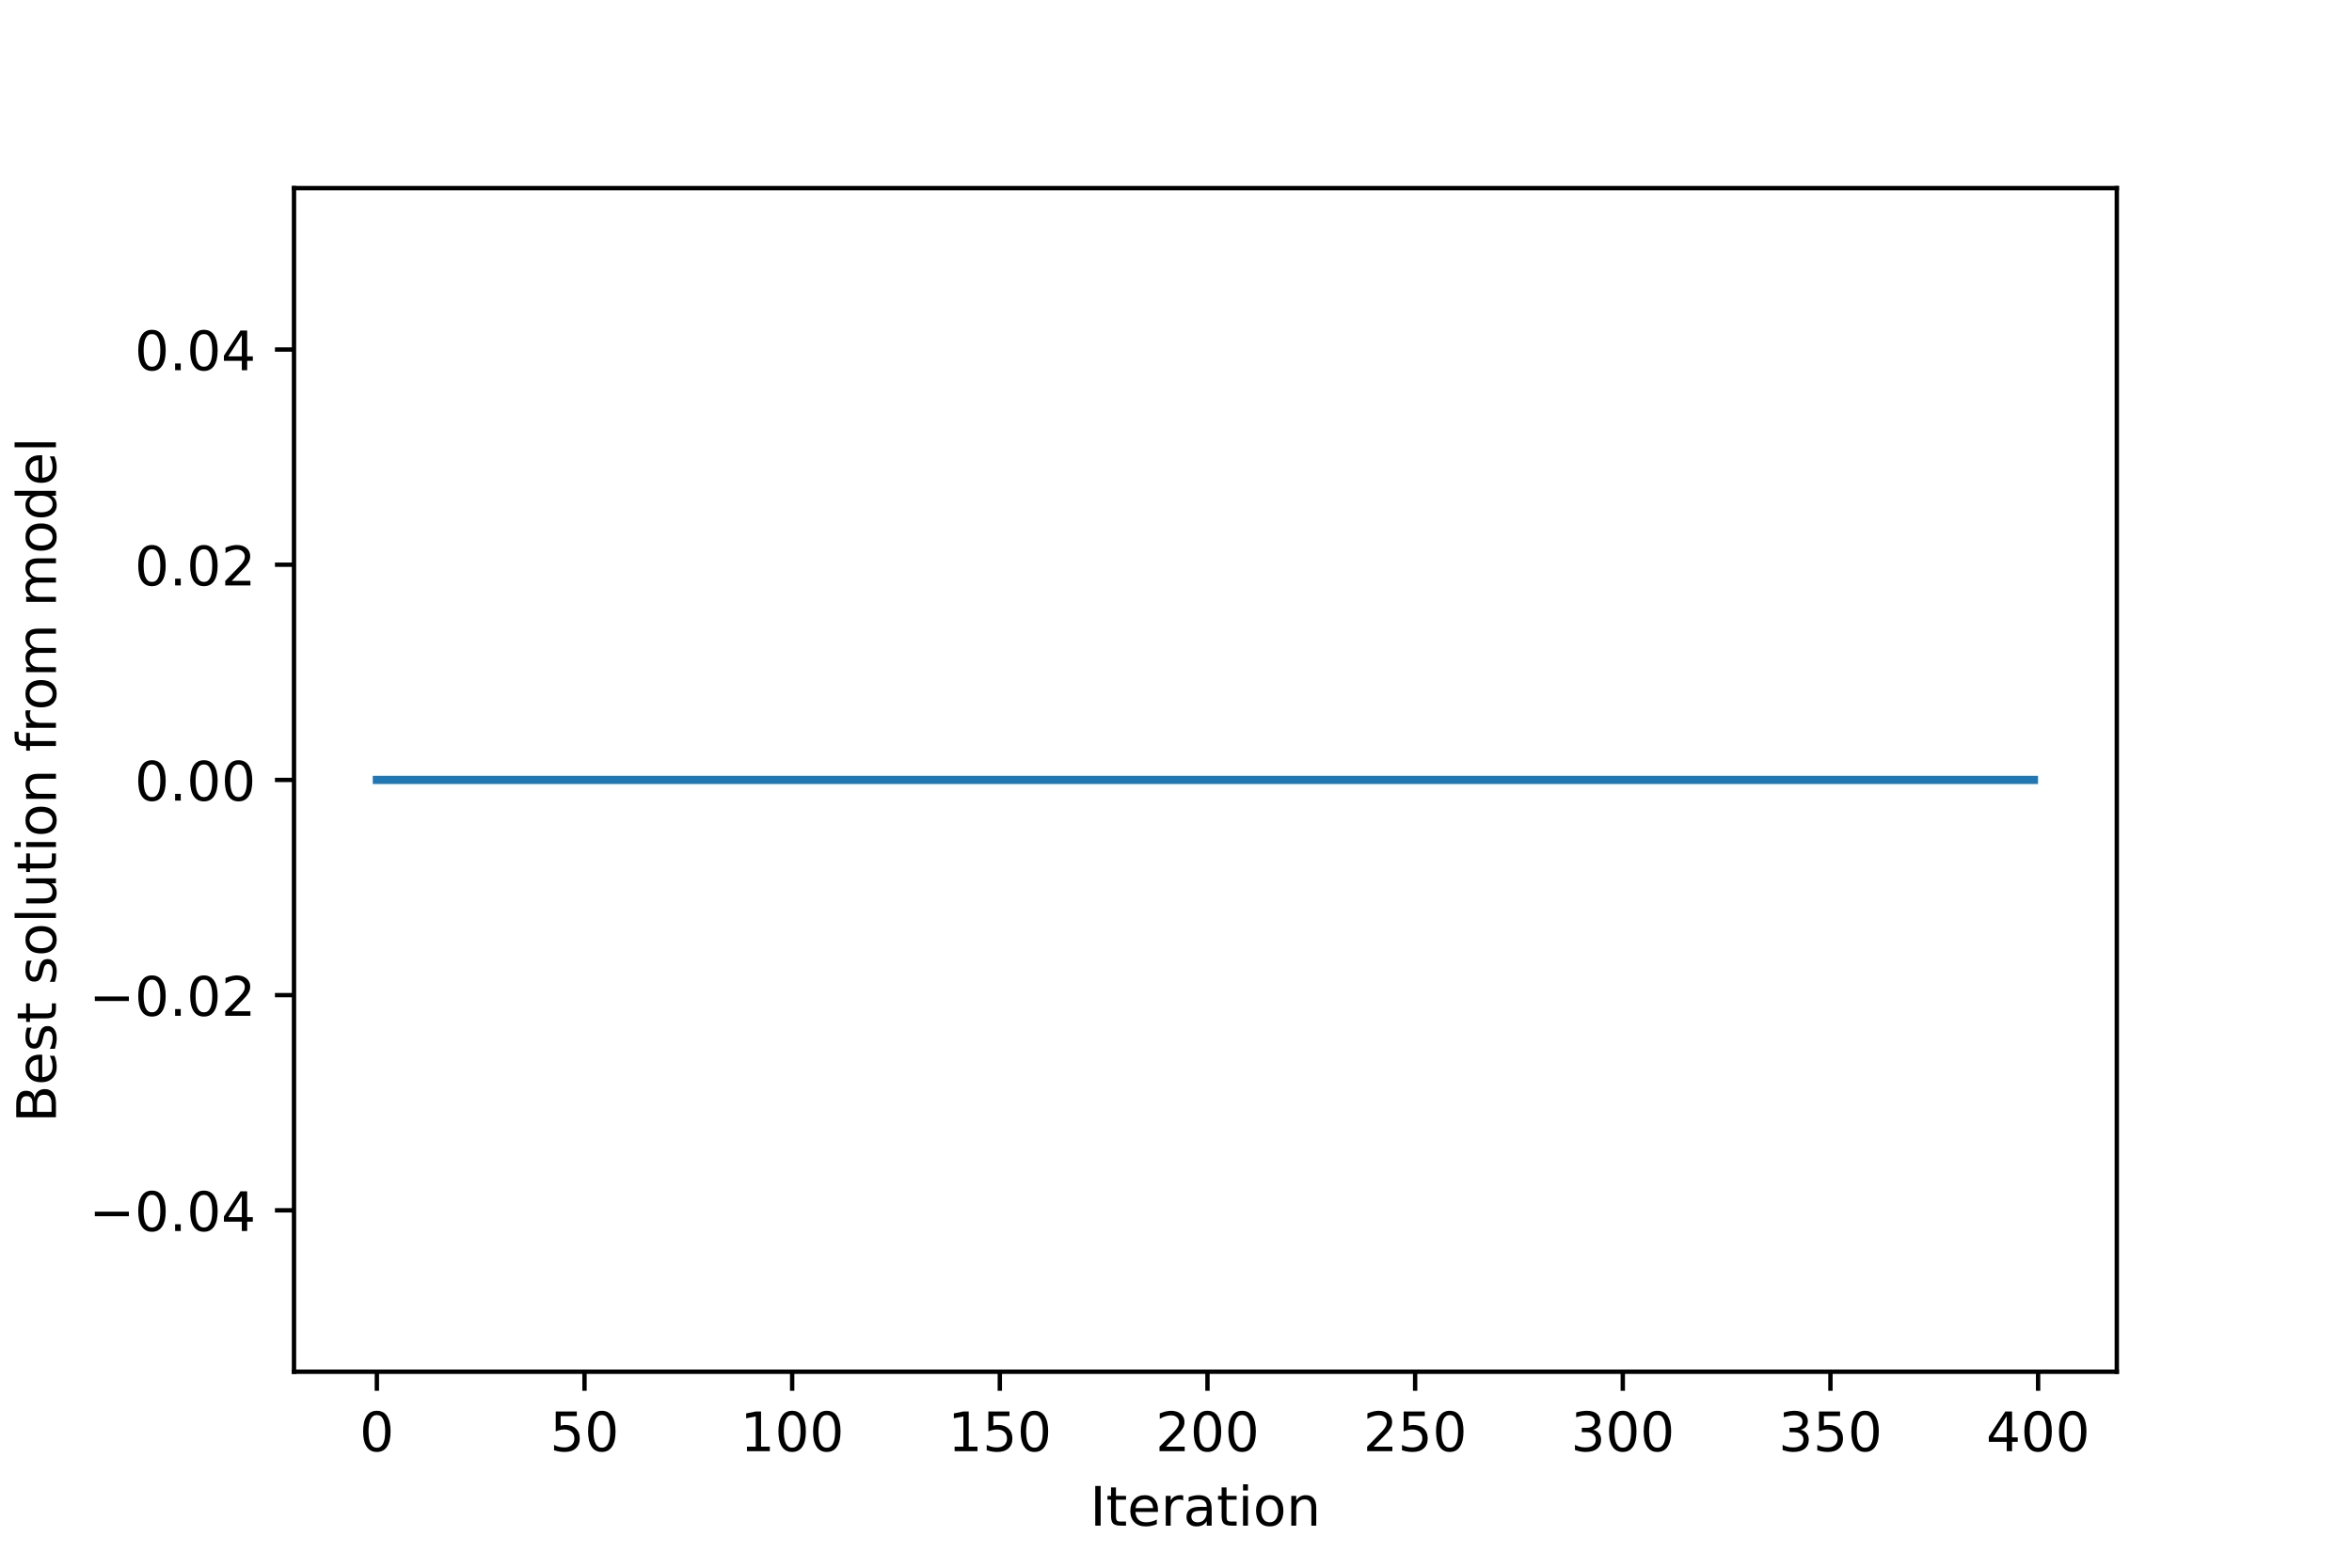 <?xml version="1.0" encoding="utf-8" standalone="no"?>
<!DOCTYPE svg PUBLIC "-//W3C//DTD SVG 1.1//EN"
  "http://www.w3.org/Graphics/SVG/1.1/DTD/svg11.dtd">
<!-- Created with matplotlib (https://matplotlib.org/) -->
<svg height="288pt" version="1.1" viewBox="0 0 432 288" width="432pt" xmlns="http://www.w3.org/2000/svg" xmlns:xlink="http://www.w3.org/1999/xlink">
 <defs>
  <style type="text/css">
*{stroke-linecap:butt;stroke-linejoin:round;}
  </style>
 </defs>
 <g id="figure_1">
  <g id="patch_1">
   <path d="M 0 288 
L 432 288 
L 432 0 
L 0 0 
z
" style="fill:#ffffff;"/>
  </g>
  <g id="axes_1">
   <g id="patch_2">
    <path d="M 54 252 
L 388.8 252 
L 388.8 34.56 
L 54 34.56 
z
" style="fill:#ffffff;"/>
   </g>
   <g id="PolyCollection_1">
    <path clip-path="url(#pb10bcb29f6)" d="M 69.218 143.28 
L 69.218 143.28 
L 69.981 143.28 
L 70.744 143.28 
L 71.507 143.28 
L 72.269 143.28 
L 73.032 143.28 
L 73.795 143.28 
L 74.558 143.28 
L 75.321 143.28 
L 76.084 143.28 
L 76.846 143.28 
L 77.609 143.28 
L 78.372 143.28 
L 79.135 143.28 
L 79.898 143.28 
L 80.66 143.28 
L 81.423 143.28 
L 82.186 143.28 
L 82.949 143.28 
L 83.712 143.28 
L 84.475 143.28 
L 85.237 143.28 
L 86 143.28 
L 86.763 143.28 
L 87.526 143.28 
L 88.289 143.28 
L 89.051 143.28 
L 89.814 143.28 
L 90.577 143.28 
L 91.34 143.28 
L 92.103 143.28 
L 92.865 143.28 
L 93.628 143.28 
L 94.391 143.28 
L 95.154 143.28 
L 95.917 143.28 
L 96.68 143.28 
L 97.442 143.28 
L 98.205 143.28 
L 98.968 143.28 
L 99.731 143.28 
L 100.494 143.28 
L 101.256 143.28 
L 102.019 143.28 
L 102.782 143.28 
L 103.545 143.28 
L 104.308 143.28 
L 105.071 143.28 
L 105.833 143.28 
L 106.596 143.28 
L 107.359 143.28 
L 108.122 143.28 
L 108.885 143.28 
L 109.647 143.28 
L 110.41 143.28 
L 111.173 143.28 
L 111.936 143.28 
L 112.699 143.28 
L 113.462 143.28 
L 114.224 143.28 
L 114.987 143.28 
L 115.75 143.28 
L 116.513 143.28 
L 117.276 143.28 
L 118.038 143.28 
L 118.801 143.28 
L 119.564 143.28 
L 120.327 143.28 
L 121.09 143.28 
L 121.852 143.28 
L 122.615 143.28 
L 123.378 143.28 
L 124.141 143.28 
L 124.904 143.28 
L 125.667 143.28 
L 126.429 143.28 
L 127.192 143.28 
L 127.955 143.28 
L 128.718 143.28 
L 129.481 143.28 
L 130.243 143.28 
L 131.006 143.28 
L 131.769 143.28 
L 132.532 143.28 
L 133.295 143.28 
L 134.058 143.28 
L 134.82 143.28 
L 135.583 143.28 
L 136.346 143.28 
L 137.109 143.28 
L 137.872 143.28 
L 138.634 143.28 
L 139.397 143.28 
L 140.16 143.28 
L 140.923 143.28 
L 141.686 143.28 
L 142.449 143.28 
L 143.211 143.28 
L 143.974 143.28 
L 144.737 143.28 
L 145.5 143.28 
L 146.263 143.28 
L 147.025 143.28 
L 147.788 143.28 
L 148.551 143.28 
L 149.314 143.28 
L 150.077 143.28 
L 150.84 143.28 
L 151.602 143.28 
L 152.365 143.28 
L 153.128 143.28 
L 153.891 143.28 
L 154.654 143.28 
L 155.416 143.28 
L 156.179 143.28 
L 156.942 143.28 
L 157.705 143.28 
L 158.468 143.28 
L 159.23 143.28 
L 159.993 143.28 
L 160.756 143.28 
L 161.519 143.28 
L 162.282 143.28 
L 163.045 143.28 
L 163.807 143.28 
L 164.57 143.28 
L 165.333 143.28 
L 166.096 143.28 
L 166.859 143.28 
L 167.621 143.28 
L 168.384 143.28 
L 169.147 143.28 
L 169.91 143.28 
L 170.673 143.28 
L 171.436 143.28 
L 172.198 143.28 
L 172.961 143.28 
L 173.724 143.28 
L 174.487 143.28 
L 175.25 143.28 
L 176.012 143.28 
L 176.775 143.28 
L 177.538 143.28 
L 178.301 143.28 
L 179.064 143.28 
L 179.827 143.28 
L 180.589 143.28 
L 181.352 143.28 
L 182.115 143.28 
L 182.878 143.28 
L 183.641 143.28 
L 184.403 143.28 
L 185.166 143.28 
L 185.929 143.28 
L 186.692 143.28 
L 187.455 143.28 
L 188.217 143.28 
L 188.98 143.28 
L 189.743 143.28 
L 190.506 143.28 
L 191.269 143.28 
L 192.032 143.28 
L 192.794 143.28 
L 193.557 143.28 
L 194.32 143.28 
L 195.083 143.28 
L 195.846 143.28 
L 196.608 143.28 
L 197.371 143.28 
L 198.134 143.28 
L 198.897 143.28 
L 199.66 143.28 
L 200.423 143.28 
L 201.185 143.28 
L 201.948 143.28 
L 202.711 143.28 
L 203.474 143.28 
L 204.237 143.28 
L 204.999 143.28 
L 205.762 143.28 
L 206.525 143.28 
L 207.288 143.28 
L 208.051 143.28 
L 208.814 143.28 
L 209.576 143.28 
L 210.339 143.28 
L 211.102 143.28 
L 211.865 143.28 
L 212.628 143.28 
L 213.39 143.28 
L 214.153 143.28 
L 214.916 143.28 
L 215.679 143.28 
L 216.442 143.28 
L 217.205 143.28 
L 217.967 143.28 
L 218.73 143.28 
L 219.493 143.28 
L 220.256 143.28 
L 221.019 143.28 
L 221.781 143.28 
L 222.544 143.28 
L 223.307 143.28 
L 224.07 143.28 
L 224.833 143.28 
L 225.595 143.28 
L 226.358 143.28 
L 227.121 143.28 
L 227.884 143.28 
L 228.647 143.28 
L 229.41 143.28 
L 230.172 143.28 
L 230.935 143.28 
L 231.698 143.28 
L 232.461 143.28 
L 233.224 143.28 
L 233.986 143.28 
L 234.749 143.28 
L 235.512 143.28 
L 236.275 143.28 
L 237.038 143.28 
L 237.801 143.28 
L 238.563 143.28 
L 239.326 143.28 
L 240.089 143.28 
L 240.852 143.28 
L 241.615 143.28 
L 242.377 143.28 
L 243.14 143.28 
L 243.903 143.28 
L 244.666 143.28 
L 245.429 143.28 
L 246.192 143.28 
L 246.954 143.28 
L 247.717 143.28 
L 248.48 143.28 
L 249.243 143.28 
L 250.006 143.28 
L 250.768 143.28 
L 251.531 143.28 
L 252.294 143.28 
L 253.057 143.28 
L 253.82 143.28 
L 254.583 143.28 
L 255.345 143.28 
L 256.108 143.28 
L 256.871 143.28 
L 257.634 143.28 
L 258.397 143.28 
L 259.159 143.28 
L 259.922 143.28 
L 260.685 143.28 
L 261.448 143.28 
L 262.211 143.28 
L 262.973 143.28 
L 263.736 143.28 
L 264.499 143.28 
L 265.262 143.28 
L 266.025 143.28 
L 266.788 143.28 
L 267.55 143.28 
L 268.313 143.28 
L 269.076 143.28 
L 269.839 143.28 
L 270.602 143.28 
L 271.364 143.28 
L 272.127 143.28 
L 272.89 143.28 
L 273.653 143.28 
L 274.416 143.28 
L 275.179 143.28 
L 275.941 143.28 
L 276.704 143.28 
L 277.467 143.28 
L 278.23 143.28 
L 278.993 143.28 
L 279.755 143.28 
L 280.518 143.28 
L 281.281 143.28 
L 282.044 143.28 
L 282.807 143.28 
L 283.57 143.28 
L 284.332 143.28 
L 285.095 143.28 
L 285.858 143.28 
L 286.621 143.28 
L 287.384 143.28 
L 288.146 143.28 
L 288.909 143.28 
L 289.672 143.28 
L 290.435 143.28 
L 291.198 143.28 
L 291.96 143.28 
L 292.723 143.28 
L 293.486 143.28 
L 294.249 143.28 
L 295.012 143.28 
L 295.775 143.28 
L 296.537 143.28 
L 297.3 143.28 
L 298.063 143.28 
L 298.826 143.28 
L 299.589 143.28 
L 300.351 143.28 
L 301.114 143.28 
L 301.877 143.28 
L 302.64 143.28 
L 303.403 143.28 
L 304.166 143.28 
L 304.928 143.28 
L 305.691 143.28 
L 306.454 143.28 
L 307.217 143.28 
L 307.98 143.28 
L 308.742 143.28 
L 309.505 143.28 
L 310.268 143.28 
L 311.031 143.28 
L 311.794 143.28 
L 312.557 143.28 
L 313.319 143.28 
L 314.082 143.28 
L 314.845 143.28 
L 315.608 143.28 
L 316.371 143.28 
L 317.133 143.28 
L 317.896 143.28 
L 318.659 143.28 
L 319.422 143.28 
L 320.185 143.28 
L 320.948 143.28 
L 321.71 143.28 
L 322.473 143.28 
L 323.236 143.28 
L 323.999 143.28 
L 324.762 143.28 
L 325.524 143.28 
L 326.287 143.28 
L 327.05 143.28 
L 327.813 143.28 
L 328.576 143.28 
L 329.338 143.28 
L 330.101 143.28 
L 330.864 143.28 
L 331.627 143.28 
L 332.39 143.28 
L 333.153 143.28 
L 333.915 143.28 
L 334.678 143.28 
L 335.441 143.28 
L 336.204 143.28 
L 336.967 143.28 
L 337.729 143.28 
L 338.492 143.28 
L 339.255 143.28 
L 340.018 143.28 
L 340.781 143.28 
L 341.544 143.28 
L 342.306 143.28 
L 343.069 143.28 
L 343.832 143.28 
L 344.595 143.28 
L 345.358 143.28 
L 346.12 143.28 
L 346.883 143.28 
L 347.646 143.28 
L 348.409 143.28 
L 349.172 143.28 
L 349.935 143.28 
L 350.697 143.28 
L 351.46 143.28 
L 352.223 143.28 
L 352.986 143.28 
L 353.749 143.28 
L 354.511 143.28 
L 355.274 143.28 
L 356.037 143.28 
L 356.8 143.28 
L 357.563 143.28 
L 358.325 143.28 
L 359.088 143.28 
L 359.851 143.28 
L 360.614 143.28 
L 361.377 143.28 
L 362.14 143.28 
L 362.902 143.28 
L 363.665 143.28 
L 364.428 143.28 
L 365.191 143.28 
L 365.954 143.28 
L 366.716 143.28 
L 367.479 143.28 
L 368.242 143.28 
L 369.005 143.28 
L 369.768 143.28 
L 370.531 143.28 
L 371.293 143.28 
L 372.056 143.28 
L 372.819 143.28 
L 373.582 143.28 
L 373.582 143.28 
L 373.582 143.28 
L 372.819 143.28 
L 372.056 143.28 
L 371.293 143.28 
L 370.531 143.28 
L 369.768 143.28 
L 369.005 143.28 
L 368.242 143.28 
L 367.479 143.28 
L 366.716 143.28 
L 365.954 143.28 
L 365.191 143.28 
L 364.428 143.28 
L 363.665 143.28 
L 362.902 143.28 
L 362.14 143.28 
L 361.377 143.28 
L 360.614 143.28 
L 359.851 143.28 
L 359.088 143.28 
L 358.325 143.28 
L 357.563 143.28 
L 356.8 143.28 
L 356.037 143.28 
L 355.274 143.28 
L 354.511 143.28 
L 353.749 143.28 
L 352.986 143.28 
L 352.223 143.28 
L 351.46 143.28 
L 350.697 143.28 
L 349.935 143.28 
L 349.172 143.28 
L 348.409 143.28 
L 347.646 143.28 
L 346.883 143.28 
L 346.12 143.28 
L 345.358 143.28 
L 344.595 143.28 
L 343.832 143.28 
L 343.069 143.28 
L 342.306 143.28 
L 341.544 143.28 
L 340.781 143.28 
L 340.018 143.28 
L 339.255 143.28 
L 338.492 143.28 
L 337.729 143.28 
L 336.967 143.28 
L 336.204 143.28 
L 335.441 143.28 
L 334.678 143.28 
L 333.915 143.28 
L 333.153 143.28 
L 332.39 143.28 
L 331.627 143.28 
L 330.864 143.28 
L 330.101 143.28 
L 329.338 143.28 
L 328.576 143.28 
L 327.813 143.28 
L 327.05 143.28 
L 326.287 143.28 
L 325.524 143.28 
L 324.762 143.28 
L 323.999 143.28 
L 323.236 143.28 
L 322.473 143.28 
L 321.71 143.28 
L 320.948 143.28 
L 320.185 143.28 
L 319.422 143.28 
L 318.659 143.28 
L 317.896 143.28 
L 317.133 143.28 
L 316.371 143.28 
L 315.608 143.28 
L 314.845 143.28 
L 314.082 143.28 
L 313.319 143.28 
L 312.557 143.28 
L 311.794 143.28 
L 311.031 143.28 
L 310.268 143.28 
L 309.505 143.28 
L 308.742 143.28 
L 307.98 143.28 
L 307.217 143.28 
L 306.454 143.28 
L 305.691 143.28 
L 304.928 143.28 
L 304.166 143.28 
L 303.403 143.28 
L 302.64 143.28 
L 301.877 143.28 
L 301.114 143.28 
L 300.351 143.28 
L 299.589 143.28 
L 298.826 143.28 
L 298.063 143.28 
L 297.3 143.28 
L 296.537 143.28 
L 295.775 143.28 
L 295.012 143.28 
L 294.249 143.28 
L 293.486 143.28 
L 292.723 143.28 
L 291.96 143.28 
L 291.198 143.28 
L 290.435 143.28 
L 289.672 143.28 
L 288.909 143.28 
L 288.146 143.28 
L 287.384 143.28 
L 286.621 143.28 
L 285.858 143.28 
L 285.095 143.28 
L 284.332 143.28 
L 283.57 143.28 
L 282.807 143.28 
L 282.044 143.28 
L 281.281 143.28 
L 280.518 143.28 
L 279.755 143.28 
L 278.993 143.28 
L 278.23 143.28 
L 277.467 143.28 
L 276.704 143.28 
L 275.941 143.28 
L 275.179 143.28 
L 274.416 143.28 
L 273.653 143.28 
L 272.89 143.28 
L 272.127 143.28 
L 271.364 143.28 
L 270.602 143.28 
L 269.839 143.28 
L 269.076 143.28 
L 268.313 143.28 
L 267.55 143.28 
L 266.788 143.28 
L 266.025 143.28 
L 265.262 143.28 
L 264.499 143.28 
L 263.736 143.28 
L 262.973 143.28 
L 262.211 143.28 
L 261.448 143.28 
L 260.685 143.28 
L 259.922 143.28 
L 259.159 143.28 
L 258.397 143.28 
L 257.634 143.28 
L 256.871 143.28 
L 256.108 143.28 
L 255.345 143.28 
L 254.583 143.28 
L 253.82 143.28 
L 253.057 143.28 
L 252.294 143.28 
L 251.531 143.28 
L 250.768 143.28 
L 250.006 143.28 
L 249.243 143.28 
L 248.48 143.28 
L 247.717 143.28 
L 246.954 143.28 
L 246.192 143.28 
L 245.429 143.28 
L 244.666 143.28 
L 243.903 143.28 
L 243.14 143.28 
L 242.377 143.28 
L 241.615 143.28 
L 240.852 143.28 
L 240.089 143.28 
L 239.326 143.28 
L 238.563 143.28 
L 237.801 143.28 
L 237.038 143.28 
L 236.275 143.28 
L 235.512 143.28 
L 234.749 143.28 
L 233.986 143.28 
L 233.224 143.28 
L 232.461 143.28 
L 231.698 143.28 
L 230.935 143.28 
L 230.172 143.28 
L 229.41 143.28 
L 228.647 143.28 
L 227.884 143.28 
L 227.121 143.28 
L 226.358 143.28 
L 225.595 143.28 
L 224.833 143.28 
L 224.07 143.28 
L 223.307 143.28 
L 222.544 143.28 
L 221.781 143.28 
L 221.019 143.28 
L 220.256 143.28 
L 219.493 143.28 
L 218.73 143.28 
L 217.967 143.28 
L 217.205 143.28 
L 216.442 143.28 
L 215.679 143.28 
L 214.916 143.28 
L 214.153 143.28 
L 213.39 143.28 
L 212.628 143.28 
L 211.865 143.28 
L 211.102 143.28 
L 210.339 143.28 
L 209.576 143.28 
L 208.814 143.28 
L 208.051 143.28 
L 207.288 143.28 
L 206.525 143.28 
L 205.762 143.28 
L 204.999 143.28 
L 204.237 143.28 
L 203.474 143.28 
L 202.711 143.28 
L 201.948 143.28 
L 201.185 143.28 
L 200.423 143.28 
L 199.66 143.28 
L 198.897 143.28 
L 198.134 143.28 
L 197.371 143.28 
L 196.608 143.28 
L 195.846 143.28 
L 195.083 143.28 
L 194.32 143.28 
L 193.557 143.28 
L 192.794 143.28 
L 192.032 143.28 
L 191.269 143.28 
L 190.506 143.28 
L 189.743 143.28 
L 188.98 143.28 
L 188.217 143.28 
L 187.455 143.28 
L 186.692 143.28 
L 185.929 143.28 
L 185.166 143.28 
L 184.403 143.28 
L 183.641 143.28 
L 182.878 143.28 
L 182.115 143.28 
L 181.352 143.28 
L 180.589 143.28 
L 179.827 143.28 
L 179.064 143.28 
L 178.301 143.28 
L 177.538 143.28 
L 176.775 143.28 
L 176.012 143.28 
L 175.25 143.28 
L 174.487 143.28 
L 173.724 143.28 
L 172.961 143.28 
L 172.198 143.28 
L 171.436 143.28 
L 170.673 143.28 
L 169.91 143.28 
L 169.147 143.28 
L 168.384 143.28 
L 167.621 143.28 
L 166.859 143.28 
L 166.096 143.28 
L 165.333 143.28 
L 164.57 143.28 
L 163.807 143.28 
L 163.045 143.28 
L 162.282 143.28 
L 161.519 143.28 
L 160.756 143.28 
L 159.993 143.28 
L 159.23 143.28 
L 158.468 143.28 
L 157.705 143.28 
L 156.942 143.28 
L 156.179 143.28 
L 155.416 143.28 
L 154.654 143.28 
L 153.891 143.28 
L 153.128 143.28 
L 152.365 143.28 
L 151.602 143.28 
L 150.84 143.28 
L 150.077 143.28 
L 149.314 143.28 
L 148.551 143.28 
L 147.788 143.28 
L 147.025 143.28 
L 146.263 143.28 
L 145.5 143.28 
L 144.737 143.28 
L 143.974 143.28 
L 143.211 143.28 
L 142.449 143.28 
L 141.686 143.28 
L 140.923 143.28 
L 140.16 143.28 
L 139.397 143.28 
L 138.634 143.28 
L 137.872 143.28 
L 137.109 143.28 
L 136.346 143.28 
L 135.583 143.28 
L 134.82 143.28 
L 134.058 143.28 
L 133.295 143.28 
L 132.532 143.28 
L 131.769 143.28 
L 131.006 143.28 
L 130.243 143.28 
L 129.481 143.28 
L 128.718 143.28 
L 127.955 143.28 
L 127.192 143.28 
L 126.429 143.28 
L 125.667 143.28 
L 124.904 143.28 
L 124.141 143.28 
L 123.378 143.28 
L 122.615 143.28 
L 121.852 143.28 
L 121.09 143.28 
L 120.327 143.28 
L 119.564 143.28 
L 118.801 143.28 
L 118.038 143.28 
L 117.276 143.28 
L 116.513 143.28 
L 115.75 143.28 
L 114.987 143.28 
L 114.224 143.28 
L 113.462 143.28 
L 112.699 143.28 
L 111.936 143.28 
L 111.173 143.28 
L 110.41 143.28 
L 109.647 143.28 
L 108.885 143.28 
L 108.122 143.28 
L 107.359 143.28 
L 106.596 143.28 
L 105.833 143.28 
L 105.071 143.28 
L 104.308 143.28 
L 103.545 143.28 
L 102.782 143.28 
L 102.019 143.28 
L 101.256 143.28 
L 100.494 143.28 
L 99.731 143.28 
L 98.968 143.28 
L 98.205 143.28 
L 97.442 143.28 
L 96.68 143.28 
L 95.917 143.28 
L 95.154 143.28 
L 94.391 143.28 
L 93.628 143.28 
L 92.865 143.28 
L 92.103 143.28 
L 91.34 143.28 
L 90.577 143.28 
L 89.814 143.28 
L 89.051 143.28 
L 88.289 143.28 
L 87.526 143.28 
L 86.763 143.28 
L 86 143.28 
L 85.237 143.28 
L 84.475 143.28 
L 83.712 143.28 
L 82.949 143.28 
L 82.186 143.28 
L 81.423 143.28 
L 80.66 143.28 
L 79.898 143.28 
L 79.135 143.28 
L 78.372 143.28 
L 77.609 143.28 
L 76.846 143.28 
L 76.084 143.28 
L 75.321 143.28 
L 74.558 143.28 
L 73.795 143.28 
L 73.032 143.28 
L 72.269 143.28 
L 71.507 143.28 
L 70.744 143.28 
L 69.981 143.28 
L 69.218 143.28 
z
" style="fill:#1f77b4;fill-opacity:0.1;"/>
   </g>
   <g id="matplotlib.axis_1">
    <g id="xtick_1">
     <g id="line2d_1">
      <defs>
       <path d="M 0 0 
L 0 3.5 
" id="mbab983150c" style="stroke:#000000;stroke-width:0.8;"/>
      </defs>
      <g>
       <use style="stroke:#000000;stroke-width:0.8;" x="69.218" xlink:href="#mbab983150c" y="252"/>
      </g>
     </g>
     <g id="text_1">
      <!-- 0 -->
      <defs>
       <path d="M 31.781 66.406 
Q 24.172 66.406 20.328 58.906 
Q 16.5 51.422 16.5 36.375 
Q 16.5 21.391 20.328 13.891 
Q 24.172 6.391 31.781 6.391 
Q 39.453 6.391 43.281 13.891 
Q 47.125 21.391 47.125 36.375 
Q 47.125 51.422 43.281 58.906 
Q 39.453 66.406 31.781 66.406 
z
M 31.781 74.219 
Q 44.047 74.219 50.516 64.516 
Q 56.984 54.828 56.984 36.375 
Q 56.984 17.969 50.516 8.266 
Q 44.047 -1.422 31.781 -1.422 
Q 19.531 -1.422 13.062 8.266 
Q 6.594 17.969 6.594 36.375 
Q 6.594 54.828 13.062 64.516 
Q 19.531 74.219 31.781 74.219 
z
" id="DejaVuSans-48"/>
      </defs>
      <g transform="translate(66.037 266.598)scale(0.1 -0.1)">
       <use xlink:href="#DejaVuSans-48"/>
      </g>
     </g>
    </g>
    <g id="xtick_2">
     <g id="line2d_2">
      <g>
       <use style="stroke:#000000;stroke-width:0.8;" x="107.359" xlink:href="#mbab983150c" y="252"/>
      </g>
     </g>
     <g id="text_2">
      <!-- 50 -->
      <defs>
       <path d="M 10.797 72.906 
L 49.516 72.906 
L 49.516 64.594 
L 19.828 64.594 
L 19.828 46.734 
Q 21.969 47.469 24.109 47.828 
Q 26.266 48.188 28.422 48.188 
Q 40.625 48.188 47.75 41.5 
Q 54.891 34.812 54.891 23.391 
Q 54.891 11.625 47.562 5.094 
Q 40.234 -1.422 26.906 -1.422 
Q 22.312 -1.422 17.547 -0.641 
Q 12.797 0.141 7.719 1.703 
L 7.719 11.625 
Q 12.109 9.234 16.797 8.062 
Q 21.484 6.891 26.703 6.891 
Q 35.156 6.891 40.078 11.328 
Q 45.016 15.766 45.016 23.391 
Q 45.016 31 40.078 35.438 
Q 35.156 39.891 26.703 39.891 
Q 22.75 39.891 18.812 39.016 
Q 14.891 38.141 10.797 36.281 
z
" id="DejaVuSans-53"/>
      </defs>
      <g transform="translate(100.996 266.598)scale(0.1 -0.1)">
       <use xlink:href="#DejaVuSans-53"/>
       <use x="63.623" xlink:href="#DejaVuSans-48"/>
      </g>
     </g>
    </g>
    <g id="xtick_3">
     <g id="line2d_3">
      <g>
       <use style="stroke:#000000;stroke-width:0.8;" x="145.5" xlink:href="#mbab983150c" y="252"/>
      </g>
     </g>
     <g id="text_3">
      <!-- 100 -->
      <defs>
       <path d="M 12.406 8.297 
L 28.516 8.297 
L 28.516 63.922 
L 10.984 60.406 
L 10.984 69.391 
L 28.422 72.906 
L 38.281 72.906 
L 38.281 8.297 
L 54.391 8.297 
L 54.391 0 
L 12.406 0 
z
" id="DejaVuSans-49"/>
      </defs>
      <g transform="translate(135.956 266.598)scale(0.1 -0.1)">
       <use xlink:href="#DejaVuSans-49"/>
       <use x="63.623" xlink:href="#DejaVuSans-48"/>
       <use x="127.246" xlink:href="#DejaVuSans-48"/>
      </g>
     </g>
    </g>
    <g id="xtick_4">
     <g id="line2d_4">
      <g>
       <use style="stroke:#000000;stroke-width:0.8;" x="183.641" xlink:href="#mbab983150c" y="252"/>
      </g>
     </g>
     <g id="text_4">
      <!-- 150 -->
      <g transform="translate(174.097 266.598)scale(0.1 -0.1)">
       <use xlink:href="#DejaVuSans-49"/>
       <use x="63.623" xlink:href="#DejaVuSans-53"/>
       <use x="127.246" xlink:href="#DejaVuSans-48"/>
      </g>
     </g>
    </g>
    <g id="xtick_5">
     <g id="line2d_5">
      <g>
       <use style="stroke:#000000;stroke-width:0.8;" x="221.781" xlink:href="#mbab983150c" y="252"/>
      </g>
     </g>
     <g id="text_5">
      <!-- 200 -->
      <defs>
       <path d="M 19.188 8.297 
L 53.609 8.297 
L 53.609 0 
L 7.328 0 
L 7.328 8.297 
Q 12.938 14.109 22.625 23.891 
Q 32.328 33.688 34.812 36.531 
Q 39.547 41.844 41.422 45.531 
Q 43.312 49.219 43.312 52.781 
Q 43.312 58.594 39.234 62.25 
Q 35.156 65.922 28.609 65.922 
Q 23.969 65.922 18.812 64.312 
Q 13.672 62.703 7.812 59.422 
L 7.812 69.391 
Q 13.766 71.781 18.938 73 
Q 24.125 74.219 28.422 74.219 
Q 39.75 74.219 46.484 68.547 
Q 53.219 62.891 53.219 53.422 
Q 53.219 48.922 51.531 44.891 
Q 49.859 40.875 45.406 35.406 
Q 44.188 33.984 37.641 27.219 
Q 31.109 20.453 19.188 8.297 
z
" id="DejaVuSans-50"/>
      </defs>
      <g transform="translate(212.238 266.598)scale(0.1 -0.1)">
       <use xlink:href="#DejaVuSans-50"/>
       <use x="63.623" xlink:href="#DejaVuSans-48"/>
       <use x="127.246" xlink:href="#DejaVuSans-48"/>
      </g>
     </g>
    </g>
    <g id="xtick_6">
     <g id="line2d_6">
      <g>
       <use style="stroke:#000000;stroke-width:0.8;" x="259.922" xlink:href="#mbab983150c" y="252"/>
      </g>
     </g>
     <g id="text_6">
      <!-- 250 -->
      <g transform="translate(250.378 266.598)scale(0.1 -0.1)">
       <use xlink:href="#DejaVuSans-50"/>
       <use x="63.623" xlink:href="#DejaVuSans-53"/>
       <use x="127.246" xlink:href="#DejaVuSans-48"/>
      </g>
     </g>
    </g>
    <g id="xtick_7">
     <g id="line2d_7">
      <g>
       <use style="stroke:#000000;stroke-width:0.8;" x="298.063" xlink:href="#mbab983150c" y="252"/>
      </g>
     </g>
     <g id="text_7">
      <!-- 300 -->
      <defs>
       <path d="M 40.578 39.312 
Q 47.656 37.797 51.625 33 
Q 55.609 28.219 55.609 21.188 
Q 55.609 10.406 48.188 4.484 
Q 40.766 -1.422 27.094 -1.422 
Q 22.516 -1.422 17.656 -0.516 
Q 12.797 0.391 7.625 2.203 
L 7.625 11.719 
Q 11.719 9.328 16.594 8.109 
Q 21.484 6.891 26.812 6.891 
Q 36.078 6.891 40.938 10.547 
Q 45.797 14.203 45.797 21.188 
Q 45.797 27.641 41.281 31.266 
Q 36.766 34.906 28.719 34.906 
L 20.219 34.906 
L 20.219 43.016 
L 29.109 43.016 
Q 36.375 43.016 40.234 45.922 
Q 44.094 48.828 44.094 54.297 
Q 44.094 59.906 40.109 62.906 
Q 36.141 65.922 28.719 65.922 
Q 24.656 65.922 20.016 65.031 
Q 15.375 64.156 9.812 62.312 
L 9.812 71.094 
Q 15.438 72.656 20.344 73.438 
Q 25.25 74.219 29.594 74.219 
Q 40.828 74.219 47.359 69.109 
Q 53.906 64.016 53.906 55.328 
Q 53.906 49.266 50.438 45.094 
Q 46.969 40.922 40.578 39.312 
z
" id="DejaVuSans-51"/>
      </defs>
      <g transform="translate(288.519 266.598)scale(0.1 -0.1)">
       <use xlink:href="#DejaVuSans-51"/>
       <use x="63.623" xlink:href="#DejaVuSans-48"/>
       <use x="127.246" xlink:href="#DejaVuSans-48"/>
      </g>
     </g>
    </g>
    <g id="xtick_8">
     <g id="line2d_8">
      <g>
       <use style="stroke:#000000;stroke-width:0.8;" x="336.204" xlink:href="#mbab983150c" y="252"/>
      </g>
     </g>
     <g id="text_8">
      <!-- 350 -->
      <g transform="translate(326.66 266.598)scale(0.1 -0.1)">
       <use xlink:href="#DejaVuSans-51"/>
       <use x="63.623" xlink:href="#DejaVuSans-53"/>
       <use x="127.246" xlink:href="#DejaVuSans-48"/>
      </g>
     </g>
    </g>
    <g id="xtick_9">
     <g id="line2d_9">
      <g>
       <use style="stroke:#000000;stroke-width:0.8;" x="374.345" xlink:href="#mbab983150c" y="252"/>
      </g>
     </g>
     <g id="text_9">
      <!-- 400 -->
      <defs>
       <path d="M 37.797 64.312 
L 12.891 25.391 
L 37.797 25.391 
z
M 35.203 72.906 
L 47.609 72.906 
L 47.609 25.391 
L 58.016 25.391 
L 58.016 17.188 
L 47.609 17.188 
L 47.609 0 
L 37.797 0 
L 37.797 17.188 
L 4.891 17.188 
L 4.891 26.703 
z
" id="DejaVuSans-52"/>
      </defs>
      <g transform="translate(364.801 266.598)scale(0.1 -0.1)">
       <use xlink:href="#DejaVuSans-52"/>
       <use x="63.623" xlink:href="#DejaVuSans-48"/>
       <use x="127.246" xlink:href="#DejaVuSans-48"/>
      </g>
     </g>
    </g>
    <g id="text_10">
     <!-- Iteration -->
     <defs>
      <path d="M 9.812 72.906 
L 19.672 72.906 
L 19.672 0 
L 9.812 0 
z
" id="DejaVuSans-73"/>
      <path d="M 18.312 70.219 
L 18.312 54.688 
L 36.812 54.688 
L 36.812 47.703 
L 18.312 47.703 
L 18.312 18.016 
Q 18.312 11.328 20.141 9.422 
Q 21.969 7.516 27.594 7.516 
L 36.812 7.516 
L 36.812 0 
L 27.594 0 
Q 17.188 0 13.234 3.875 
Q 9.281 7.766 9.281 18.016 
L 9.281 47.703 
L 2.688 47.703 
L 2.688 54.688 
L 9.281 54.688 
L 9.281 70.219 
z
" id="DejaVuSans-116"/>
      <path d="M 56.203 29.594 
L 56.203 25.203 
L 14.891 25.203 
Q 15.484 15.922 20.484 11.062 
Q 25.484 6.203 34.422 6.203 
Q 39.594 6.203 44.453 7.469 
Q 49.312 8.734 54.109 11.281 
L 54.109 2.781 
Q 49.266 0.734 44.188 -0.344 
Q 39.109 -1.422 33.891 -1.422 
Q 20.797 -1.422 13.156 6.188 
Q 5.516 13.812 5.516 26.812 
Q 5.516 40.234 12.766 48.109 
Q 20.016 56 32.328 56 
Q 43.359 56 49.781 48.891 
Q 56.203 41.797 56.203 29.594 
z
M 47.219 32.234 
Q 47.125 39.594 43.094 43.984 
Q 39.062 48.391 32.422 48.391 
Q 24.906 48.391 20.391 44.141 
Q 15.875 39.891 15.188 32.172 
z
" id="DejaVuSans-101"/>
      <path d="M 41.109 46.297 
Q 39.594 47.172 37.812 47.578 
Q 36.031 48 33.891 48 
Q 26.266 48 22.188 43.047 
Q 18.109 38.094 18.109 28.812 
L 18.109 0 
L 9.078 0 
L 9.078 54.688 
L 18.109 54.688 
L 18.109 46.188 
Q 20.953 51.172 25.484 53.578 
Q 30.031 56 36.531 56 
Q 37.453 56 38.578 55.875 
Q 39.703 55.766 41.062 55.516 
z
" id="DejaVuSans-114"/>
      <path d="M 34.281 27.484 
Q 23.391 27.484 19.188 25 
Q 14.984 22.516 14.984 16.5 
Q 14.984 11.719 18.141 8.906 
Q 21.297 6.109 26.703 6.109 
Q 34.188 6.109 38.703 11.406 
Q 43.219 16.703 43.219 25.484 
L 43.219 27.484 
z
M 52.203 31.203 
L 52.203 0 
L 43.219 0 
L 43.219 8.297 
Q 40.141 3.328 35.547 0.953 
Q 30.953 -1.422 24.312 -1.422 
Q 15.922 -1.422 10.953 3.297 
Q 6 8.016 6 15.922 
Q 6 25.141 12.172 29.828 
Q 18.359 34.516 30.609 34.516 
L 43.219 34.516 
L 43.219 35.406 
Q 43.219 41.609 39.141 45 
Q 35.062 48.391 27.688 48.391 
Q 23 48.391 18.547 47.266 
Q 14.109 46.141 10.016 43.891 
L 10.016 52.203 
Q 14.938 54.109 19.578 55.047 
Q 24.219 56 28.609 56 
Q 40.484 56 46.344 49.844 
Q 52.203 43.703 52.203 31.203 
z
" id="DejaVuSans-97"/>
      <path d="M 9.422 54.688 
L 18.406 54.688 
L 18.406 0 
L 9.422 0 
z
M 9.422 75.984 
L 18.406 75.984 
L 18.406 64.594 
L 9.422 64.594 
z
" id="DejaVuSans-105"/>
      <path d="M 30.609 48.391 
Q 23.391 48.391 19.188 42.75 
Q 14.984 37.109 14.984 27.297 
Q 14.984 17.484 19.156 11.844 
Q 23.344 6.203 30.609 6.203 
Q 37.797 6.203 41.984 11.859 
Q 46.188 17.531 46.188 27.297 
Q 46.188 37.016 41.984 42.703 
Q 37.797 48.391 30.609 48.391 
z
M 30.609 56 
Q 42.328 56 49.016 48.375 
Q 55.719 40.766 55.719 27.297 
Q 55.719 13.875 49.016 6.219 
Q 42.328 -1.422 30.609 -1.422 
Q 18.844 -1.422 12.172 6.219 
Q 5.516 13.875 5.516 27.297 
Q 5.516 40.766 12.172 48.375 
Q 18.844 56 30.609 56 
z
" id="DejaVuSans-111"/>
      <path d="M 54.891 33.016 
L 54.891 0 
L 45.906 0 
L 45.906 32.719 
Q 45.906 40.484 42.875 44.328 
Q 39.844 48.188 33.797 48.188 
Q 26.516 48.188 22.312 43.547 
Q 18.109 38.922 18.109 30.906 
L 18.109 0 
L 9.078 0 
L 9.078 54.688 
L 18.109 54.688 
L 18.109 46.188 
Q 21.344 51.125 25.703 53.562 
Q 30.078 56 35.797 56 
Q 45.219 56 50.047 50.172 
Q 54.891 44.344 54.891 33.016 
z
" id="DejaVuSans-110"/>
     </defs>
     <g transform="translate(200.191 280.277)scale(0.1 -0.1)">
      <use xlink:href="#DejaVuSans-73"/>
      <use x="29.492" xlink:href="#DejaVuSans-116"/>
      <use x="68.701" xlink:href="#DejaVuSans-101"/>
      <use x="130.225" xlink:href="#DejaVuSans-114"/>
      <use x="171.338" xlink:href="#DejaVuSans-97"/>
      <use x="232.617" xlink:href="#DejaVuSans-116"/>
      <use x="271.826" xlink:href="#DejaVuSans-105"/>
      <use x="299.609" xlink:href="#DejaVuSans-111"/>
      <use x="360.791" xlink:href="#DejaVuSans-110"/>
     </g>
    </g>
   </g>
   <g id="matplotlib.axis_2">
    <g id="ytick_1">
     <g id="line2d_10">
      <defs>
       <path d="M 0 0 
L -3.5 0 
" id="mcd49fdba29" style="stroke:#000000;stroke-width:0.8;"/>
      </defs>
      <g>
       <use style="stroke:#000000;stroke-width:0.8;" x="54" xlink:href="#mcd49fdba29" y="222.349"/>
      </g>
     </g>
     <g id="text_11">
      <!-- −0.04 -->
      <defs>
       <path d="M 10.594 35.5 
L 73.188 35.5 
L 73.188 27.203 
L 10.594 27.203 
z
" id="DejaVuSans-8722"/>
       <path d="M 10.688 12.406 
L 21 12.406 
L 21 0 
L 10.688 0 
z
" id="DejaVuSans-46"/>
      </defs>
      <g transform="translate(16.355 226.148)scale(0.1 -0.1)">
       <use xlink:href="#DejaVuSans-8722"/>
       <use x="83.789" xlink:href="#DejaVuSans-48"/>
       <use x="147.412" xlink:href="#DejaVuSans-46"/>
       <use x="179.199" xlink:href="#DejaVuSans-48"/>
       <use x="242.822" xlink:href="#DejaVuSans-52"/>
      </g>
     </g>
    </g>
    <g id="ytick_2">
     <g id="line2d_11">
      <g>
       <use style="stroke:#000000;stroke-width:0.8;" x="54" xlink:href="#mcd49fdba29" y="182.815"/>
      </g>
     </g>
     <g id="text_12">
      <!-- −0.02 -->
      <g transform="translate(16.355 186.614)scale(0.1 -0.1)">
       <use xlink:href="#DejaVuSans-8722"/>
       <use x="83.789" xlink:href="#DejaVuSans-48"/>
       <use x="147.412" xlink:href="#DejaVuSans-46"/>
       <use x="179.199" xlink:href="#DejaVuSans-48"/>
       <use x="242.822" xlink:href="#DejaVuSans-50"/>
      </g>
     </g>
    </g>
    <g id="ytick_3">
     <g id="line2d_12">
      <g>
       <use style="stroke:#000000;stroke-width:0.8;" x="54" xlink:href="#mcd49fdba29" y="143.28"/>
      </g>
     </g>
     <g id="text_13">
      <!-- 0.00 -->
      <g transform="translate(24.734 147.079)scale(0.1 -0.1)">
       <use xlink:href="#DejaVuSans-48"/>
       <use x="63.623" xlink:href="#DejaVuSans-46"/>
       <use x="95.41" xlink:href="#DejaVuSans-48"/>
       <use x="159.033" xlink:href="#DejaVuSans-48"/>
      </g>
     </g>
    </g>
    <g id="ytick_4">
     <g id="line2d_13">
      <g>
       <use style="stroke:#000000;stroke-width:0.8;" x="54" xlink:href="#mcd49fdba29" y="103.745"/>
      </g>
     </g>
     <g id="text_14">
      <!-- 0.02 -->
      <g transform="translate(24.734 107.545)scale(0.1 -0.1)">
       <use xlink:href="#DejaVuSans-48"/>
       <use x="63.623" xlink:href="#DejaVuSans-46"/>
       <use x="95.41" xlink:href="#DejaVuSans-48"/>
       <use x="159.033" xlink:href="#DejaVuSans-50"/>
      </g>
     </g>
    </g>
    <g id="ytick_5">
     <g id="line2d_14">
      <g>
       <use style="stroke:#000000;stroke-width:0.8;" x="54" xlink:href="#mcd49fdba29" y="64.211"/>
      </g>
     </g>
     <g id="text_15">
      <!-- 0.04 -->
      <g transform="translate(24.734 68.01)scale(0.1 -0.1)">
       <use xlink:href="#DejaVuSans-48"/>
       <use x="63.623" xlink:href="#DejaVuSans-46"/>
       <use x="95.41" xlink:href="#DejaVuSans-48"/>
       <use x="159.033" xlink:href="#DejaVuSans-52"/>
      </g>
     </g>
    </g>
    <g id="text_16">
     <!-- Best solution from model -->
     <defs>
      <path d="M 19.672 34.812 
L 19.672 8.109 
L 35.5 8.109 
Q 43.453 8.109 47.281 11.406 
Q 51.125 14.703 51.125 21.484 
Q 51.125 28.328 47.281 31.562 
Q 43.453 34.812 35.5 34.812 
z
M 19.672 64.797 
L 19.672 42.828 
L 34.281 42.828 
Q 41.5 42.828 45.031 45.531 
Q 48.578 48.25 48.578 53.812 
Q 48.578 59.328 45.031 62.062 
Q 41.5 64.797 34.281 64.797 
z
M 9.812 72.906 
L 35.016 72.906 
Q 46.297 72.906 52.391 68.219 
Q 58.5 63.531 58.5 54.891 
Q 58.5 48.188 55.375 44.234 
Q 52.25 40.281 46.188 39.312 
Q 53.469 37.75 57.5 32.781 
Q 61.531 27.828 61.531 20.406 
Q 61.531 10.641 54.891 5.312 
Q 48.25 0 35.984 0 
L 9.812 0 
z
" id="DejaVuSans-66"/>
      <path d="M 44.281 53.078 
L 44.281 44.578 
Q 40.484 46.531 36.375 47.5 
Q 32.281 48.484 27.875 48.484 
Q 21.188 48.484 17.844 46.438 
Q 14.5 44.391 14.5 40.281 
Q 14.5 37.156 16.891 35.375 
Q 19.281 33.594 26.516 31.984 
L 29.594 31.297 
Q 39.156 29.25 43.188 25.516 
Q 47.219 21.781 47.219 15.094 
Q 47.219 7.469 41.188 3.016 
Q 35.156 -1.422 24.609 -1.422 
Q 20.219 -1.422 15.453 -0.562 
Q 10.688 0.297 5.422 2 
L 5.422 11.281 
Q 10.406 8.688 15.234 7.391 
Q 20.062 6.109 24.812 6.109 
Q 31.156 6.109 34.562 8.281 
Q 37.984 10.453 37.984 14.406 
Q 37.984 18.062 35.516 20.016 
Q 33.062 21.969 24.703 23.781 
L 21.578 24.516 
Q 13.234 26.266 9.516 29.906 
Q 5.812 33.547 5.812 39.891 
Q 5.812 47.609 11.281 51.797 
Q 16.75 56 26.812 56 
Q 31.781 56 36.172 55.266 
Q 40.578 54.547 44.281 53.078 
z
" id="DejaVuSans-115"/>
      <path id="DejaVuSans-32"/>
      <path d="M 9.422 75.984 
L 18.406 75.984 
L 18.406 0 
L 9.422 0 
z
" id="DejaVuSans-108"/>
      <path d="M 8.5 21.578 
L 8.5 54.688 
L 17.484 54.688 
L 17.484 21.922 
Q 17.484 14.156 20.5 10.266 
Q 23.531 6.391 29.594 6.391 
Q 36.859 6.391 41.078 11.031 
Q 45.312 15.672 45.312 23.688 
L 45.312 54.688 
L 54.297 54.688 
L 54.297 0 
L 45.312 0 
L 45.312 8.406 
Q 42.047 3.422 37.719 1 
Q 33.406 -1.422 27.688 -1.422 
Q 18.266 -1.422 13.375 4.438 
Q 8.5 10.297 8.5 21.578 
z
M 31.109 56 
z
" id="DejaVuSans-117"/>
      <path d="M 37.109 75.984 
L 37.109 68.5 
L 28.516 68.5 
Q 23.688 68.5 21.797 66.547 
Q 19.922 64.594 19.922 59.516 
L 19.922 54.688 
L 34.719 54.688 
L 34.719 47.703 
L 19.922 47.703 
L 19.922 0 
L 10.891 0 
L 10.891 47.703 
L 2.297 47.703 
L 2.297 54.688 
L 10.891 54.688 
L 10.891 58.5 
Q 10.891 67.625 15.141 71.797 
Q 19.391 75.984 28.609 75.984 
z
" id="DejaVuSans-102"/>
      <path d="M 52 44.188 
Q 55.375 50.25 60.062 53.125 
Q 64.75 56 71.094 56 
Q 79.641 56 84.281 50.016 
Q 88.922 44.047 88.922 33.016 
L 88.922 0 
L 79.891 0 
L 79.891 32.719 
Q 79.891 40.578 77.094 44.375 
Q 74.312 48.188 68.609 48.188 
Q 61.625 48.188 57.562 43.547 
Q 53.516 38.922 53.516 30.906 
L 53.516 0 
L 44.484 0 
L 44.484 32.719 
Q 44.484 40.625 41.703 44.406 
Q 38.922 48.188 33.109 48.188 
Q 26.219 48.188 22.156 43.531 
Q 18.109 38.875 18.109 30.906 
L 18.109 0 
L 9.078 0 
L 9.078 54.688 
L 18.109 54.688 
L 18.109 46.188 
Q 21.188 51.219 25.484 53.609 
Q 29.781 56 35.688 56 
Q 41.656 56 45.828 52.969 
Q 50 49.953 52 44.188 
z
" id="DejaVuSans-109"/>
      <path d="M 45.406 46.391 
L 45.406 75.984 
L 54.391 75.984 
L 54.391 0 
L 45.406 0 
L 45.406 8.203 
Q 42.578 3.328 38.25 0.953 
Q 33.938 -1.422 27.875 -1.422 
Q 17.969 -1.422 11.734 6.484 
Q 5.516 14.406 5.516 27.297 
Q 5.516 40.188 11.734 48.094 
Q 17.969 56 27.875 56 
Q 33.938 56 38.25 53.625 
Q 42.578 51.266 45.406 46.391 
z
M 14.797 27.297 
Q 14.797 17.391 18.875 11.75 
Q 22.953 6.109 30.078 6.109 
Q 37.203 6.109 41.297 11.75 
Q 45.406 17.391 45.406 27.297 
Q 45.406 37.203 41.297 42.844 
Q 37.203 48.484 30.078 48.484 
Q 22.953 48.484 18.875 42.844 
Q 14.797 37.203 14.797 27.297 
z
" id="DejaVuSans-100"/>
     </defs>
     <g transform="translate(10.275 206.232)rotate(-90)scale(0.1 -0.1)">
      <use xlink:href="#DejaVuSans-66"/>
      <use x="68.604" xlink:href="#DejaVuSans-101"/>
      <use x="130.127" xlink:href="#DejaVuSans-115"/>
      <use x="182.227" xlink:href="#DejaVuSans-116"/>
      <use x="221.436" xlink:href="#DejaVuSans-32"/>
      <use x="253.223" xlink:href="#DejaVuSans-115"/>
      <use x="305.322" xlink:href="#DejaVuSans-111"/>
      <use x="366.504" xlink:href="#DejaVuSans-108"/>
      <use x="394.287" xlink:href="#DejaVuSans-117"/>
      <use x="457.666" xlink:href="#DejaVuSans-116"/>
      <use x="496.875" xlink:href="#DejaVuSans-105"/>
      <use x="524.658" xlink:href="#DejaVuSans-111"/>
      <use x="585.84" xlink:href="#DejaVuSans-110"/>
      <use x="649.219" xlink:href="#DejaVuSans-32"/>
      <use x="681.006" xlink:href="#DejaVuSans-102"/>
      <use x="716.211" xlink:href="#DejaVuSans-114"/>
      <use x="757.293" xlink:href="#DejaVuSans-111"/>
      <use x="818.475" xlink:href="#DejaVuSans-109"/>
      <use x="915.887" xlink:href="#DejaVuSans-32"/>
      <use x="947.674" xlink:href="#DejaVuSans-109"/>
      <use x="1045.086" xlink:href="#DejaVuSans-111"/>
      <use x="1106.268" xlink:href="#DejaVuSans-100"/>
      <use x="1169.744" xlink:href="#DejaVuSans-101"/>
      <use x="1231.268" xlink:href="#DejaVuSans-108"/>
     </g>
    </g>
   </g>
   <g id="line2d_15">
    <path clip-path="url(#pb10bcb29f6)" d="M 69.218 143.28 
L 373.582 143.28 
L 373.582 143.28 
" style="fill:none;stroke:#1f77b4;stroke-linecap:square;stroke-width:1.5;"/>
   </g>
   <g id="patch_3">
    <path d="M 54 252 
L 54 34.56 
" style="fill:none;stroke:#000000;stroke-linecap:square;stroke-linejoin:miter;stroke-width:0.8;"/>
   </g>
   <g id="patch_4">
    <path d="M 388.8 252 
L 388.8 34.56 
" style="fill:none;stroke:#000000;stroke-linecap:square;stroke-linejoin:miter;stroke-width:0.8;"/>
   </g>
   <g id="patch_5">
    <path d="M 54 252 
L 388.8 252 
" style="fill:none;stroke:#000000;stroke-linecap:square;stroke-linejoin:miter;stroke-width:0.8;"/>
   </g>
   <g id="patch_6">
    <path d="M 54 34.56 
L 388.8 34.56 
" style="fill:none;stroke:#000000;stroke-linecap:square;stroke-linejoin:miter;stroke-width:0.8;"/>
   </g>
  </g>
 </g>
 <defs>
  <clipPath id="pb10bcb29f6">
   <rect height="217.44" width="334.8" x="54" y="34.56"/>
  </clipPath>
 </defs>
</svg>
